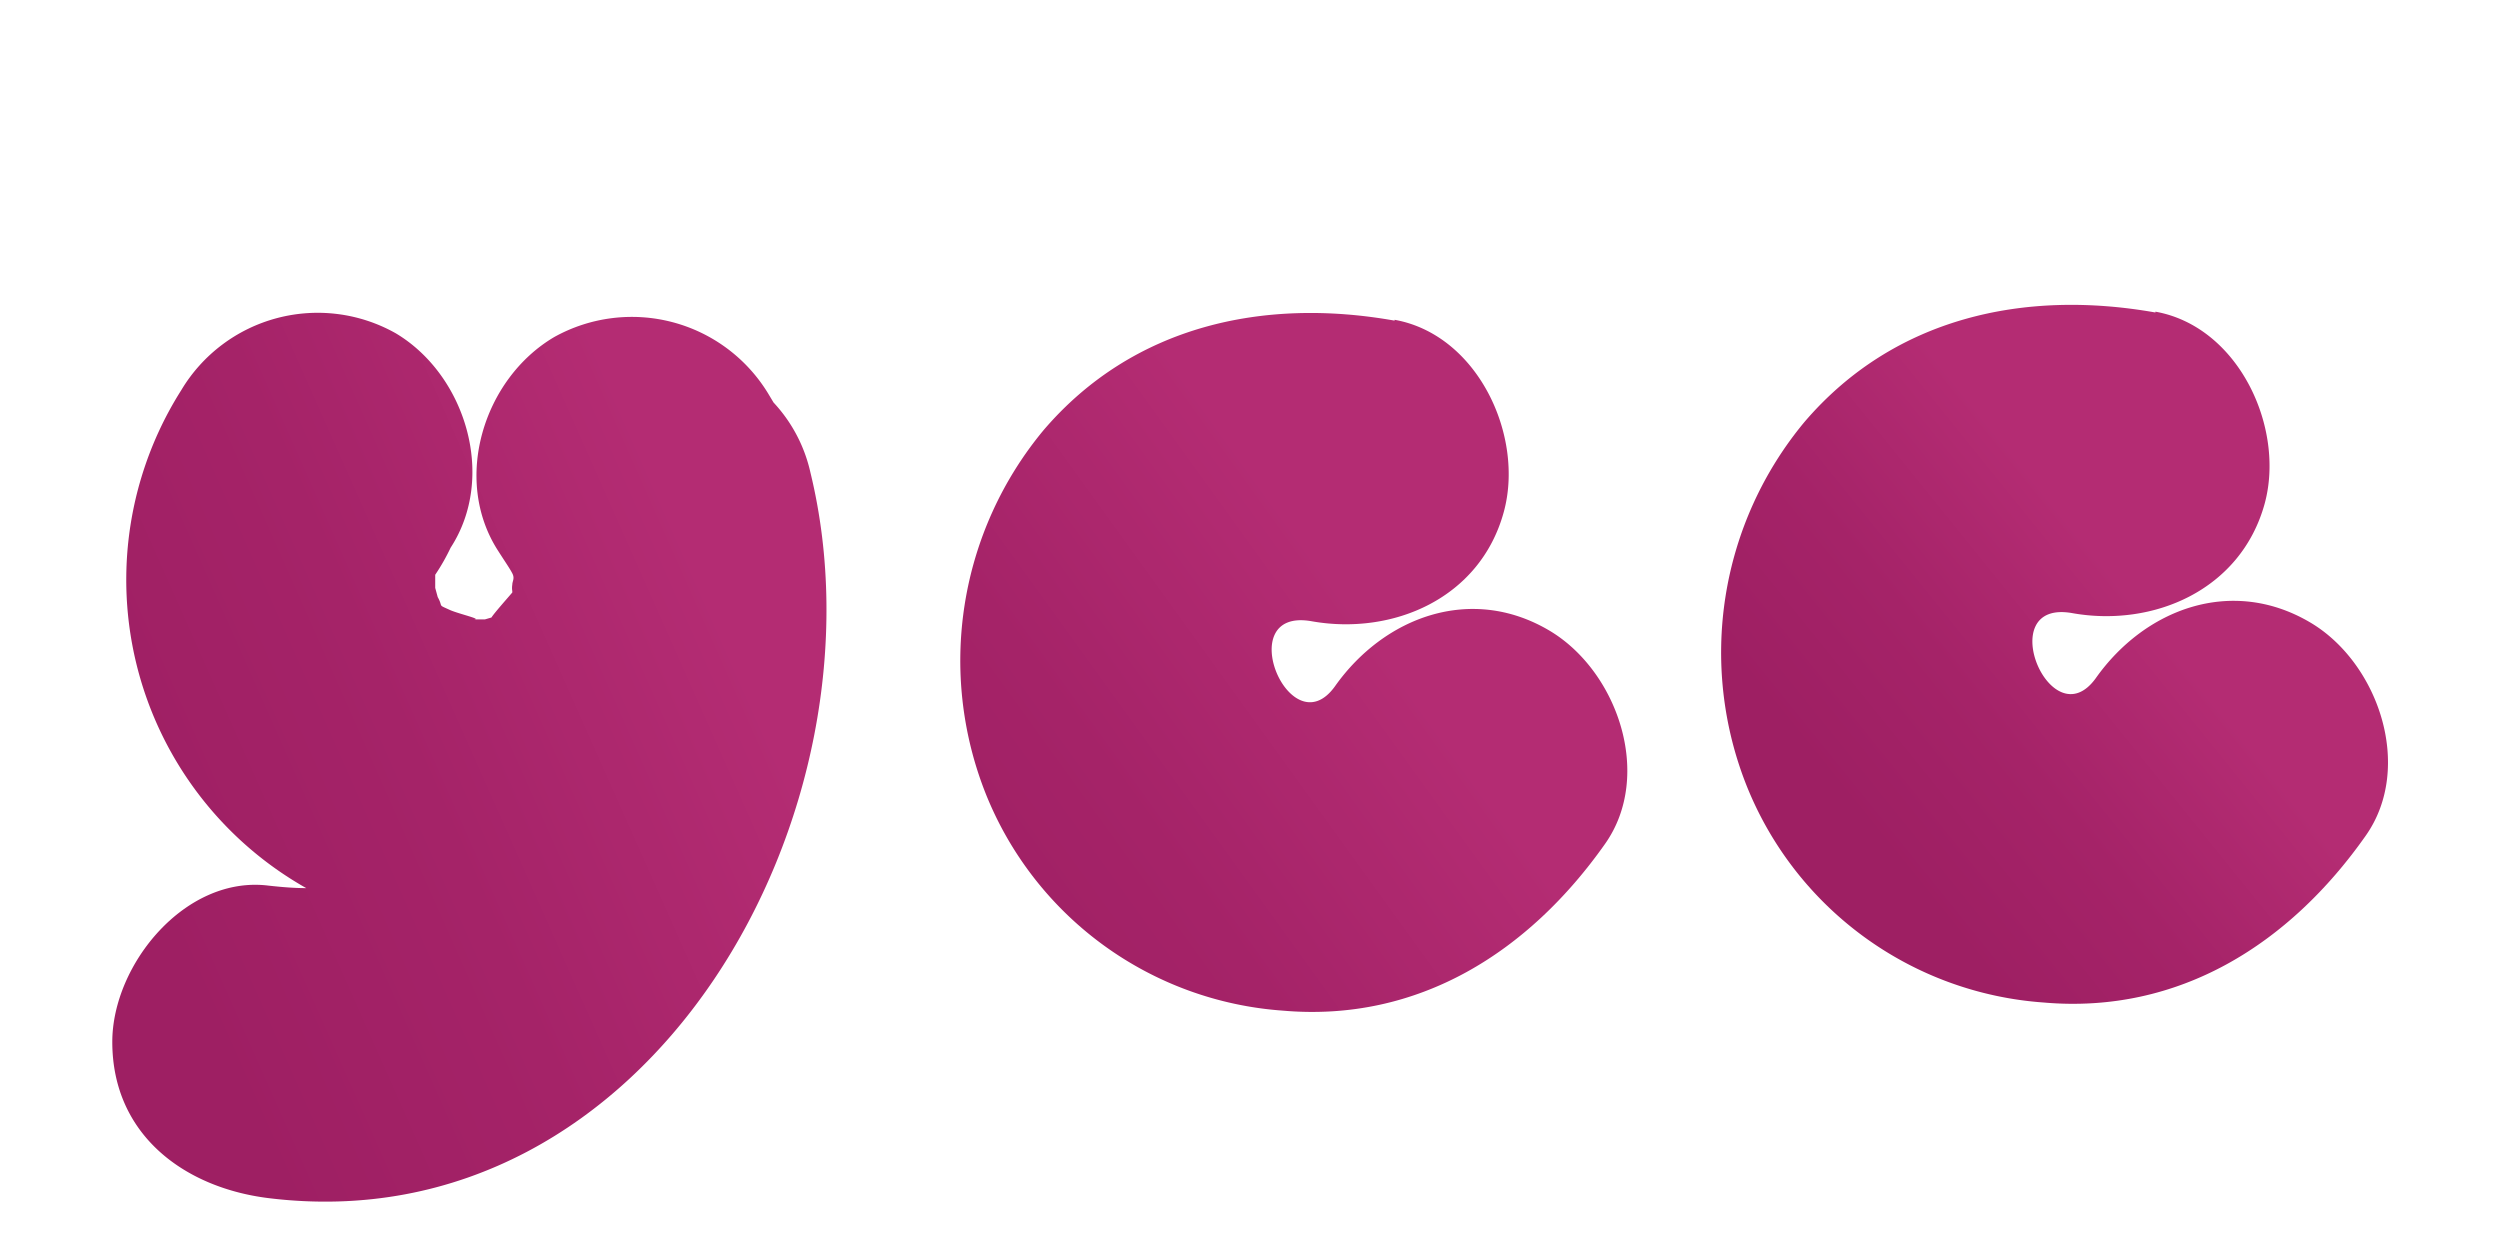 <svg id="Layer_1" data-name="Layer 1" xmlns="http://www.w3.org/2000/svg" xmlns:xlink="http://www.w3.org/1999/xlink" viewBox="0 0 120 60"><defs><style>.cls-1{fill:url(#linear-gradient);}.cls-2{fill:url(#linear-gradient-2);}.cls-3{fill:url(#linear-gradient-3);}</style><linearGradient id="linear-gradient" x1="43.54" y1="45.5" x2="65.5" y2="29.66" gradientUnits="userSpaceOnUse"><stop offset="0" stop-color="#9e1f63"/><stop offset="0.47" stop-color="#a52368"/><stop offset="1" stop-color="#b42c73"/></linearGradient><linearGradient id="linear-gradient-2" x1="89.13" y1="39.41" x2="102.41" y2="28.69" xlink:href="#linear-gradient"/><linearGradient id="linear-gradient-3" x1="6.04" y1="41.17" x2="34.25" y2="28.63" xlink:href="#linear-gradient"/></defs><title>logo14</title><path class="cls-1" d="M66.94,15.39c-6.29-1.12-12.56.24-16.85,5.26a17.31,17.31,0,0,0-2.77,17.46,16.62,16.62,0,0,0,14.25,10.4c6.51.57,11.81-2.81,15.47-8,2.34-3.31.58-8.34-2.7-10.26-3.75-2.2-7.91-.63-10.26,2.69-2.15,3-5-3.81-1.12-3.12s8.08-1.08,9.22-5.24c1-3.63-1.23-8.51-5.24-9.23Z"/><path class="cls-2" d="M103.46,15c-6.3-1.12-12.56.24-16.85,5.26a17.31,17.31,0,0,0-2.77,17.46,16.62,16.62,0,0,0,14.25,10.4c6.5.57,11.81-2.81,15.46-8,2.34-3.31.59-8.35-2.69-10.26-3.76-2.2-7.91-.63-10.26,2.69-2.16,3-5-3.81-1.13-3.12s8.08-1.09,9.23-5.24c1-3.63-1.23-8.51-5.24-9.23Z"/><path class="cls-3" d="M38.9,22.68a7.24,7.24,0,0,0-1.77-3.36l-.27-.45A7.66,7.66,0,0,0,26.6,16.18c-3.39,2-4.9,6.84-2.69,10.26.35.55.55.83.68,1.08s0,.37,0,.55a.91.91,0,0,0,0,.3v.07c-.22.26-.88,1-1,1.2l-.31.09h-.55c.45,0-.66-.25-1.11-.44-.66-.3-.32-.11-.61-.63l-.12-.44c0-.1,0-.31,0-.63a10,10,0,0,0,.74-1.3C23.84,22.89,22.35,18,19,16A7.63,7.63,0,0,0,8.7,18.73a17,17,0,0,0,6,23.9c-.58,0-1.18-.05-1.81-.12-4-.5-7.5,3.8-7.5,7.5,0,4.46,3.46,7,7.5,7.5C31.3,59.77,42.84,38.85,38.9,22.68ZM23.71,29.59c.46-.11.44-.09-.05,0Z"/></svg>